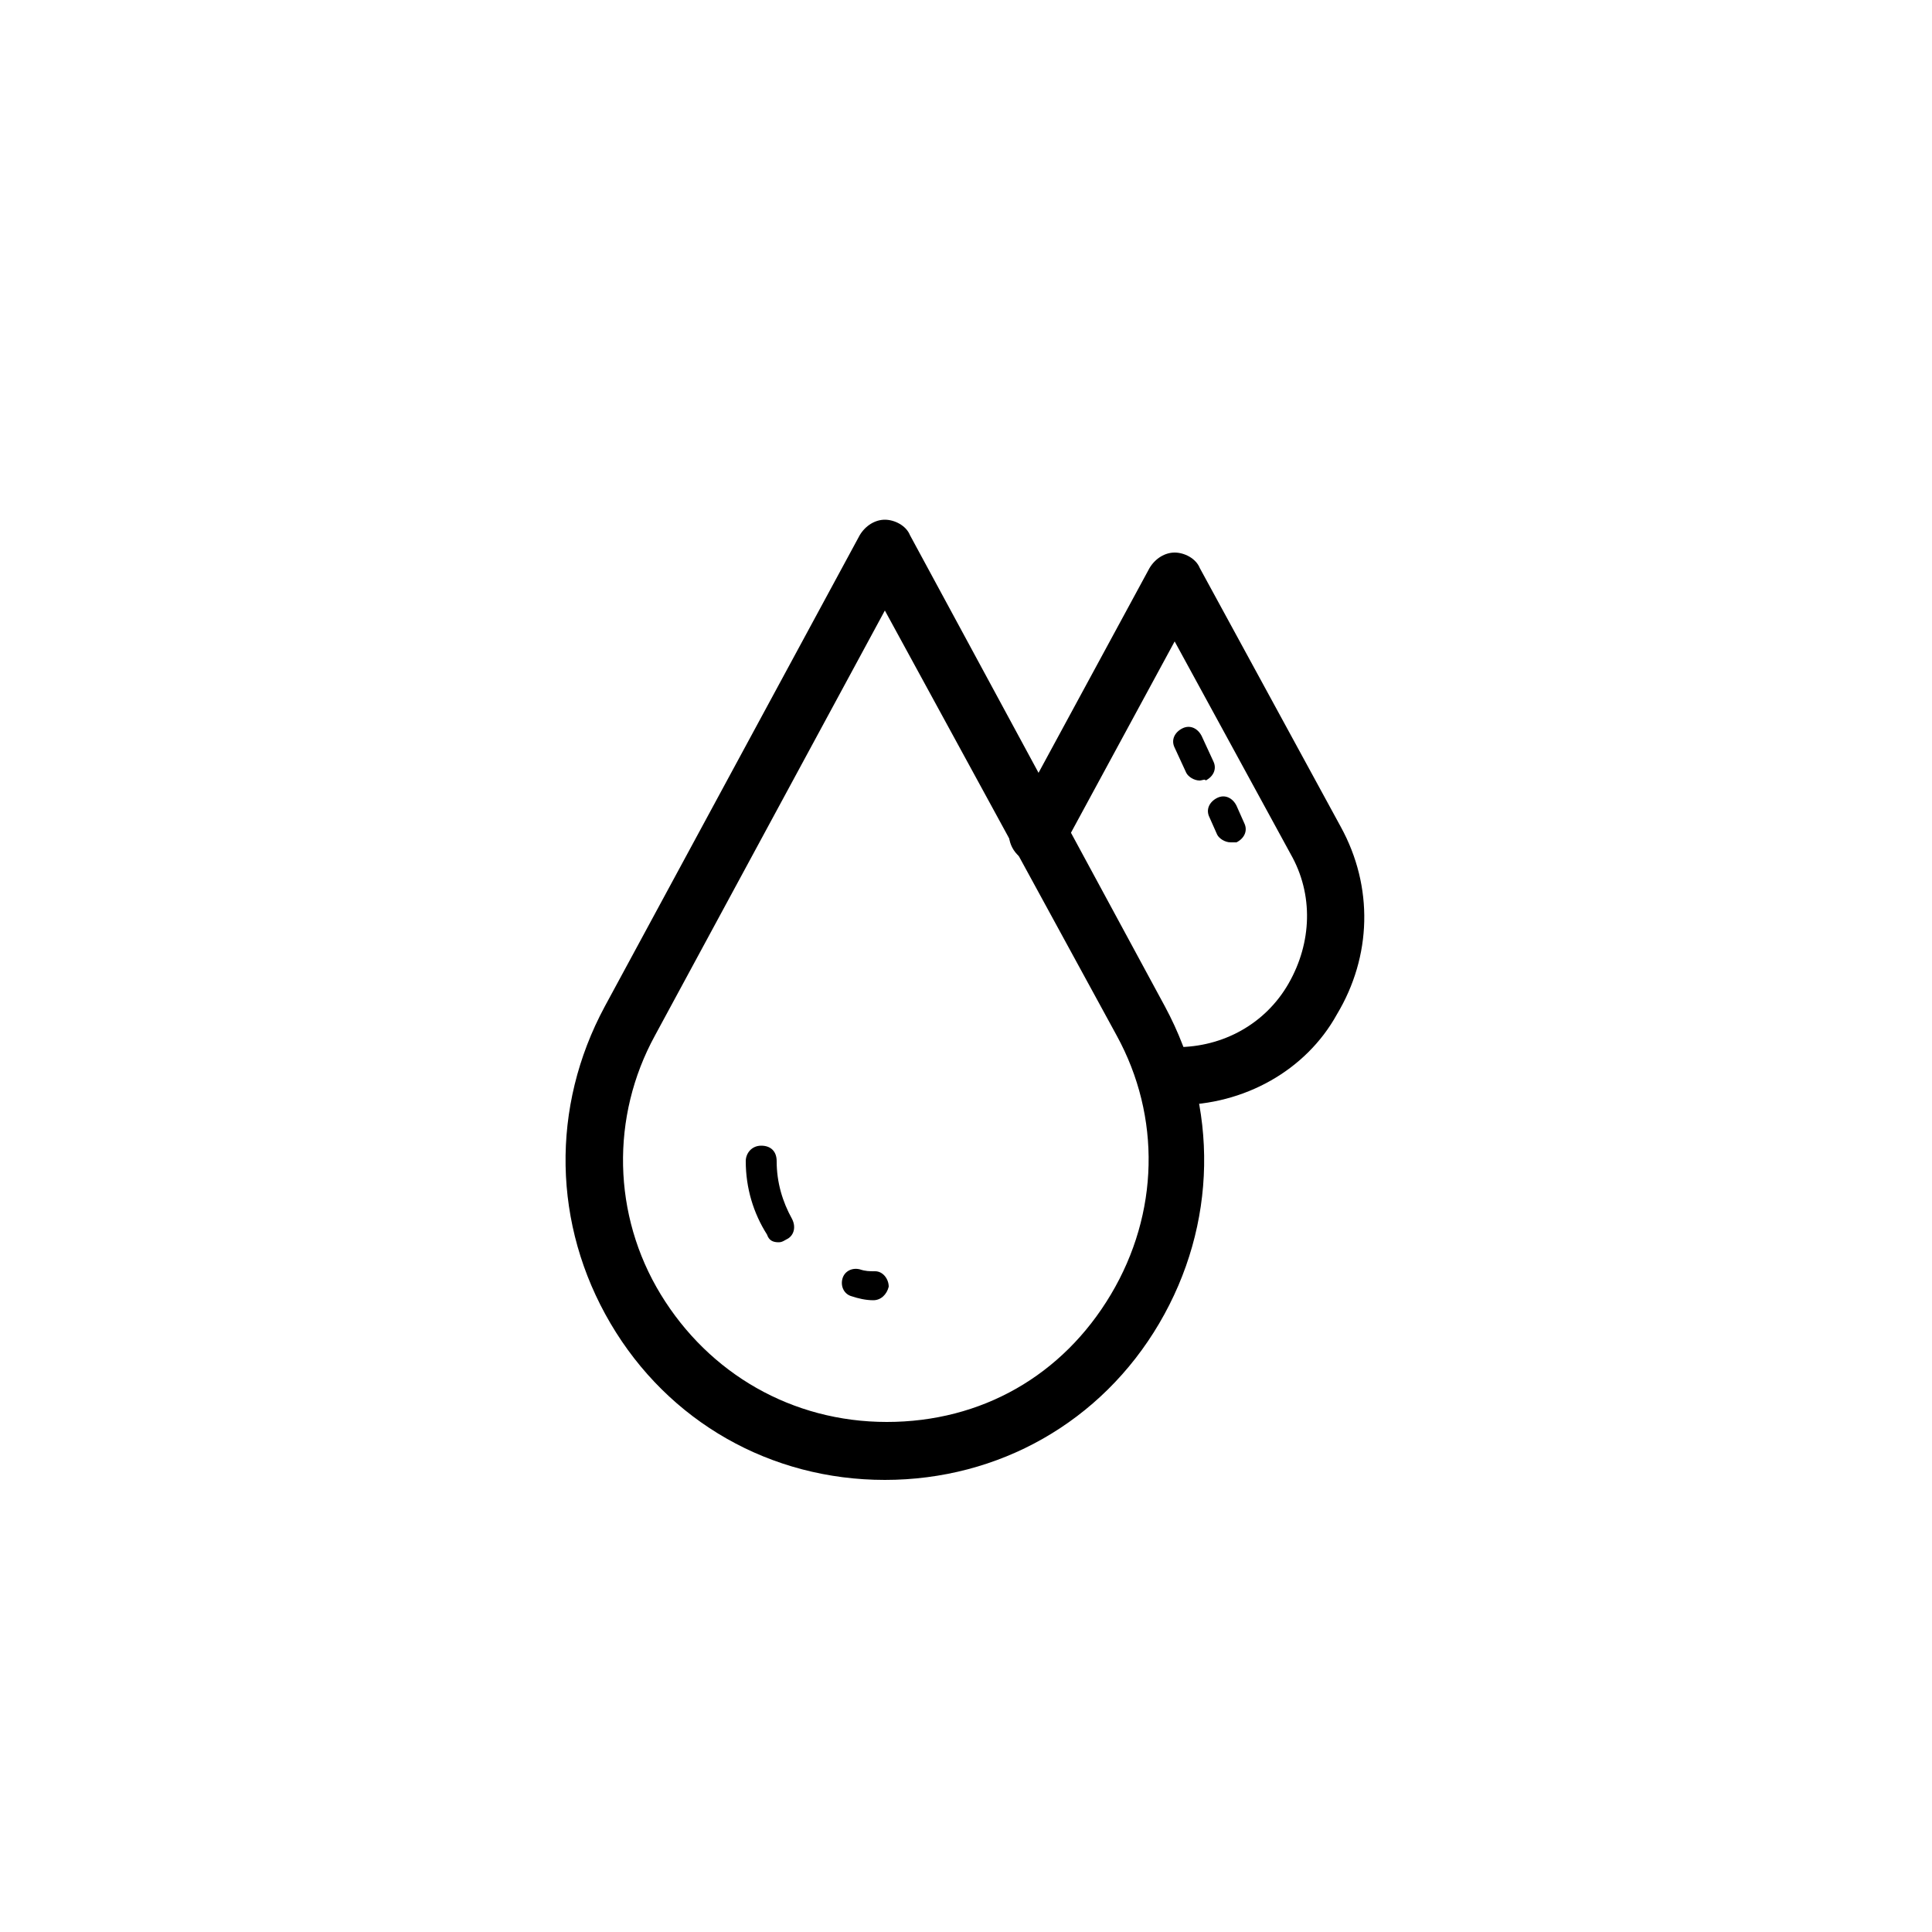 <?xml version="1.0" ?><svg id="Capa_1" style="enable-background:new 0 0 100 100;" version="1.1" viewBox="0 0 100 100" xml:space="preserve" xmlns="http://www.w3.org/2000/svg" xmlns:xlink="http://www.w3.org/1999/xlink"><path d="M45.8,76.6c-5.9,0-11.2-3-14.2-8.1c-3-5.1-3.1-11.2-0.3-16.4l13.2-24.4c0.3-0.5,0.8-0.8,1.3-0.8s1.1,0.3,1.3,0.8l13.2,24.4  c2.8,5.2,2.7,11.3-0.3,16.4S51.7,76.6,45.8,76.6z M45.8,31.6l-11.9,22c-2.3,4.2-2.2,9.3,0.3,13.4s6.8,6.6,11.7,6.6S55,71.2,57.5,67  s2.6-9.2,0.3-13.4L45.8,31.6z"/><path d="M60.9,57.2c-0.8,0-1.5-0.7-1.5-1.5s0.7-1.5,1.5-1.5c2.4,0,4.6-1.2,5.8-3.3c1.2-2.1,1.3-4.6,0.1-6.7l-6-11l-5.8,10.7  c-0.4,0.7-1.3,1-2,0.6c-0.7-0.4-1-1.3-0.6-2l7.1-13.1c0.3-0.5,0.8-0.8,1.3-0.8s1.1,0.3,1.3,0.8l7.3,13.4c1.7,3.1,1.6,6.7-0.2,9.7  C67.6,55.4,64.4,57.2,60.9,57.2z"/><path d="M40.3,64.3c-0.3,0-0.5-0.1-0.6-0.4c-0.7-1.1-1.1-2.4-1.1-3.8c0-0.4,0.3-0.8,0.8-0.8s0.8,0.3,0.8,0.8c0,1.1,0.3,2.1,0.8,3  c0.2,0.4,0.1,0.8-0.2,1C40.6,64.2,40.5,64.3,40.3,64.3z"/><path d="M45.2,67.3C45.2,67.3,45.1,67.3,45.2,67.3c-0.4,0-0.8-0.1-1.1-0.2c-0.4-0.1-0.6-0.5-0.5-0.9c0.1-0.4,0.5-0.6,0.9-0.5  c0.3,0.1,0.5,0.1,0.8,0.1c0.4,0,0.7,0.4,0.7,0.8C45.9,67,45.6,67.3,45.2,67.3z"/><path d="M63.7,43.6c-0.3,0-0.6-0.2-0.7-0.4l-0.4-0.9c-0.2-0.4,0-0.8,0.4-1c0.4-0.2,0.8,0,1,0.4l0.4,0.9c0.2,0.4,0,0.8-0.4,1  C63.9,43.6,63.8,43.6,63.7,43.6z"/><path d="M62.1,40.4c-0.3,0-0.6-0.2-0.7-0.4l-0.6-1.3c-0.2-0.4,0-0.8,0.4-1c0.4-0.2,0.8,0,1,0.4l0.6,1.3c0.2,0.4,0,0.8-0.4,1  C62.4,40.3,62.2,40.4,62.1,40.4z"/></svg>